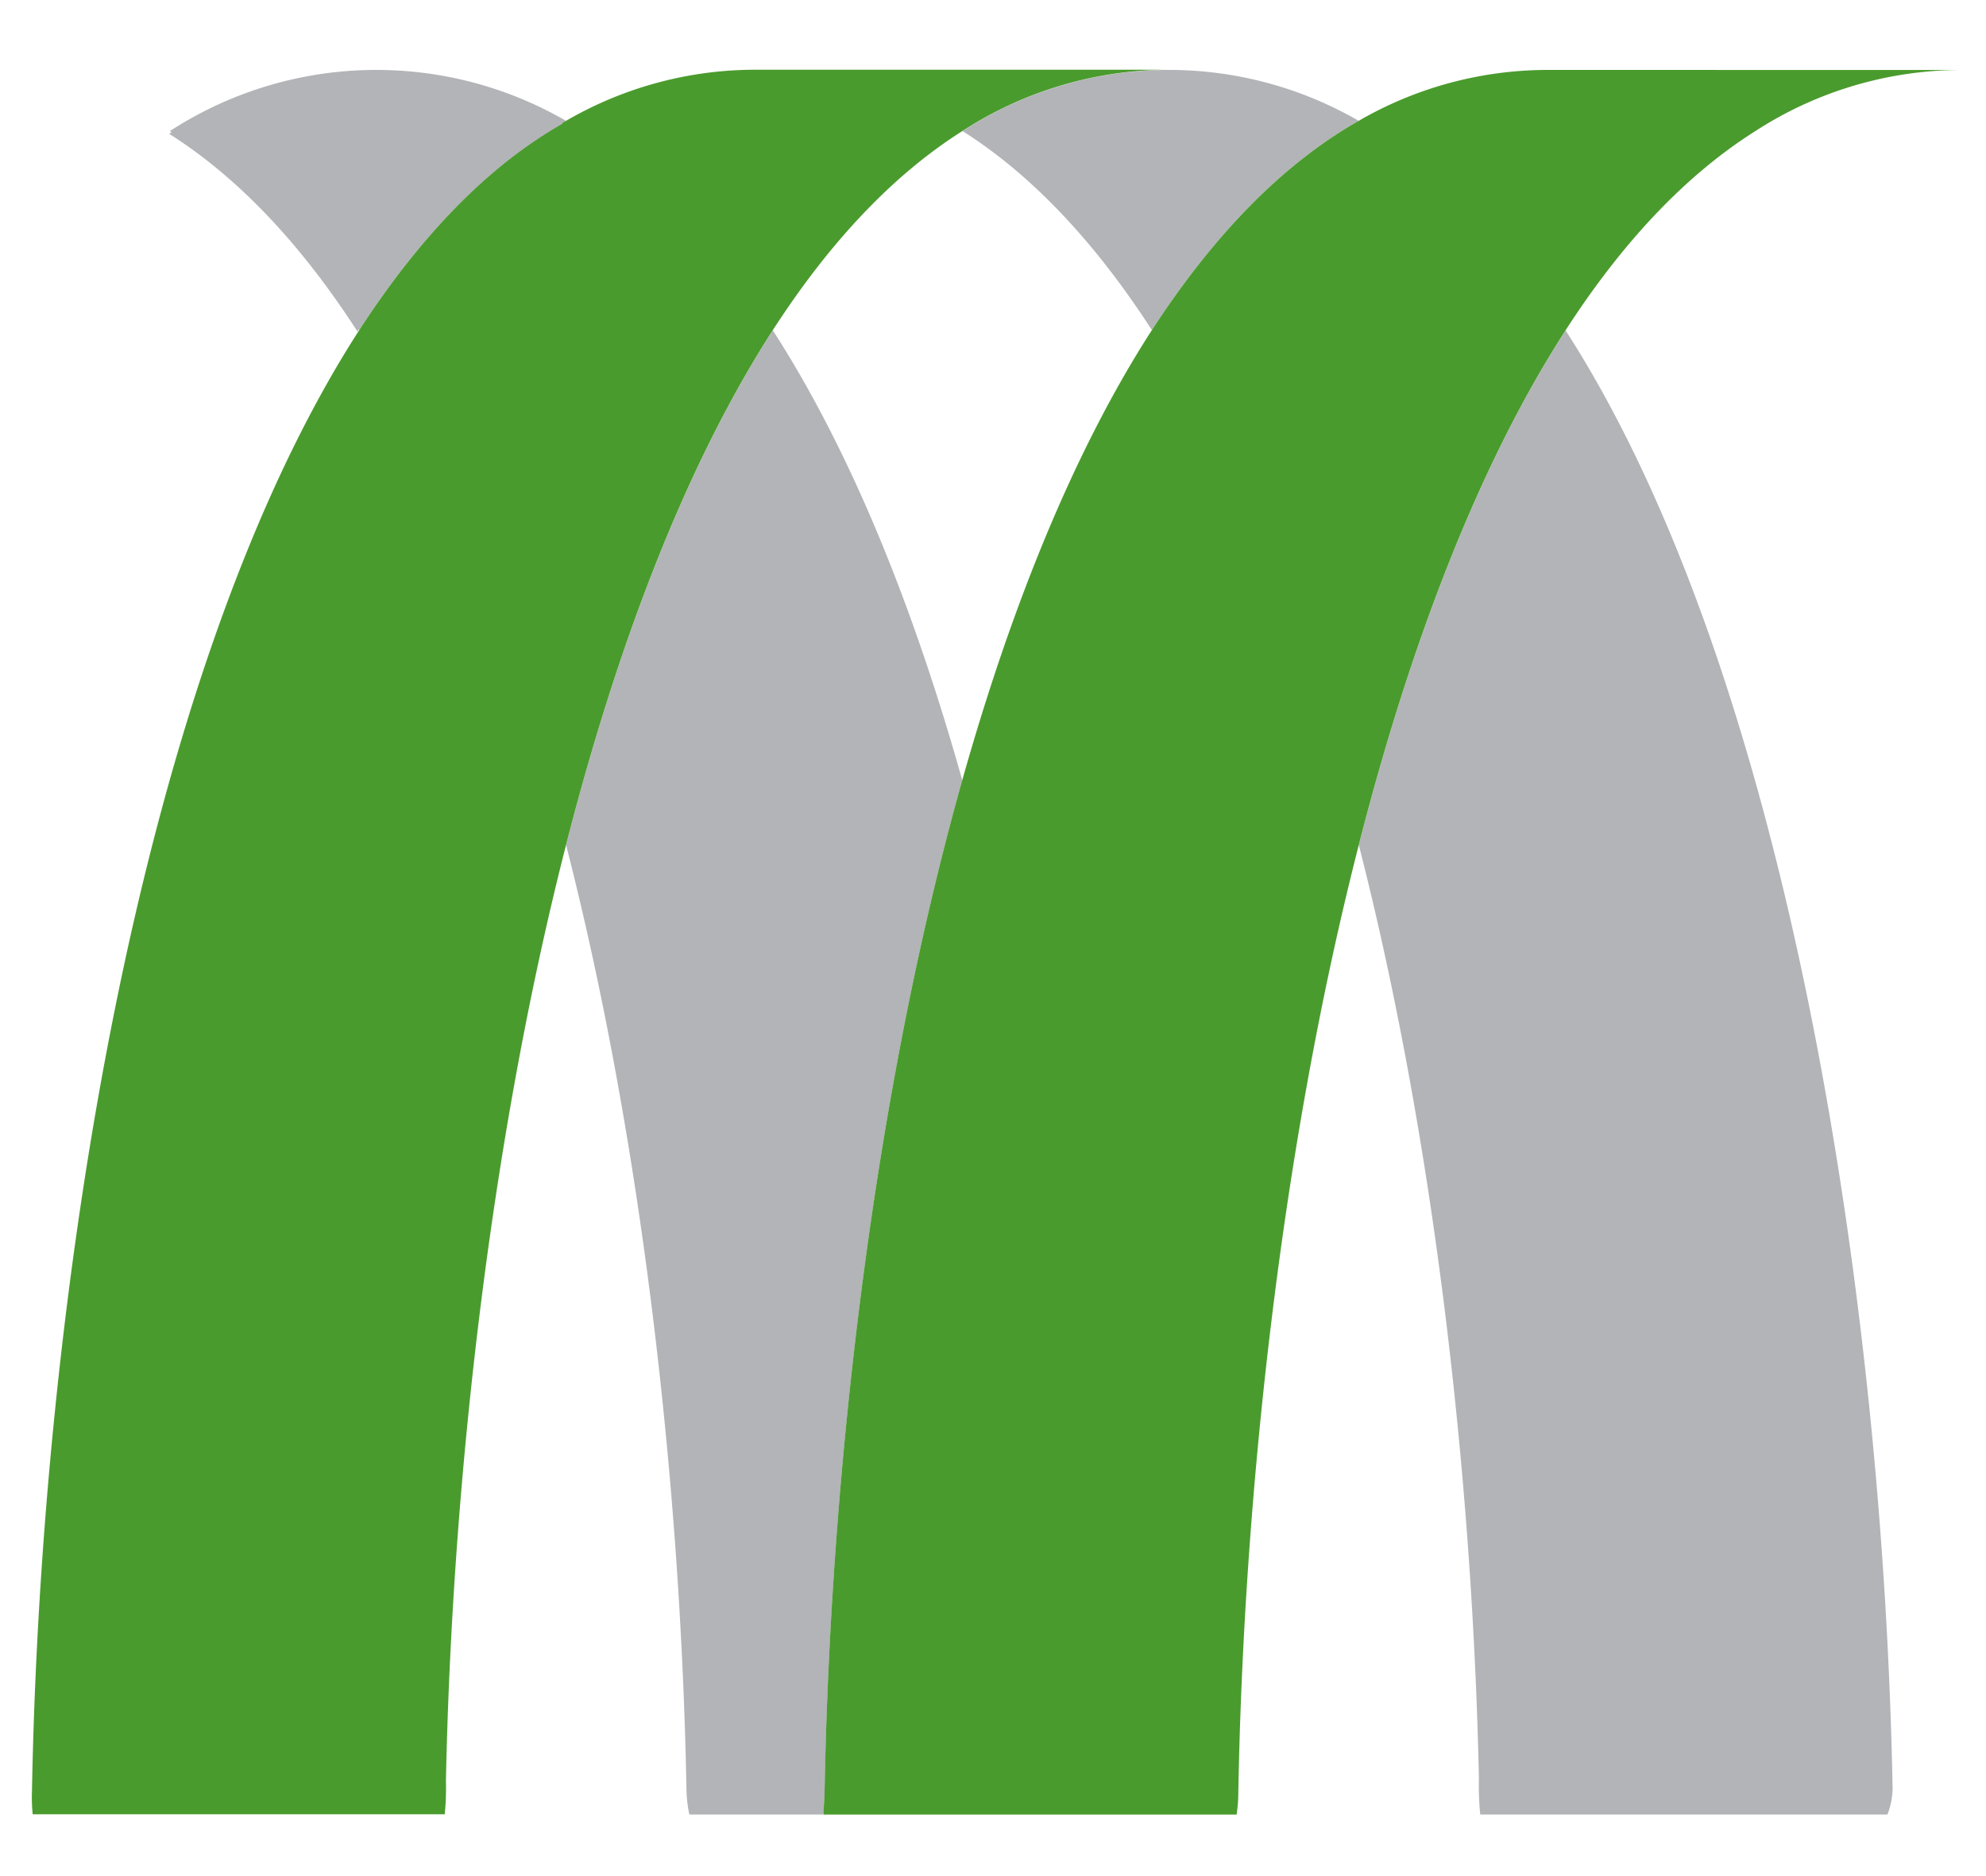 <svg id="Layer_1" data-name="Layer 1" xmlns="http://www.w3.org/2000/svg" viewBox="0 0 300 283.34"><defs><style>.cls-1{fill:#b2b4b7;}.cls-2{fill:#4a9b2d;}</style></defs><title>Ridgeline_M</title><path class="cls-1" d="M124.57,270.49c.86-47.14,7.12-104.09,20.79-152.65-7.31-26-16.75-49.56-28.62-67.95C103.41,70.57,93.15,97.8,85.51,127.62c11.82,46.12,17.35,98.44,18.18,142.35a20.43,20.43,0,0,0,.44,4.06h20.3c0-1.29.13-2.54.14-3.54"/><path class="cls-1" d="M85.5,18.25A57.24,57.24,0,0,0,25.66,19.8C36.47,26.63,46,37,54.27,49.85,63.25,36,73.61,25,85.5,18.25"/><path class="cls-1" d="M174,49.85C183,36,193.35,25,205.24,18.25a57.22,57.22,0,0,0-59.83,1.55C156.2,26.63,165.7,37,174,49.85"/><path class="cls-1" d="M223.4,268.57a44.54,44.54,0,0,0,.2,5.46h61.52a11.69,11.69,0,0,0,.77-4c-1.36-72.31-15.44-167.47-49.4-220.13-13.34,20.68-23.6,47.91-31.23,77.73,11.68,45.63,17.22,97.33,18.14,141"/><path class="cls-2" d="M67.36,269c.89-43.71,6.43-95.61,18.15-141.41,7.64-29.82,17.9-57.05,31.23-77.73,8.33-12.9,17.84-23.26,28.67-30.09a57.32,57.32,0,0,1,31.21-9.24h-62.5A56.94,56.94,0,0,0,85.5,18.25C73.61,25,63.25,36,54.27,49.85,20.22,102.61,6.15,198.08,4.83,270.45A25,25,0,0,0,4.94,274H67.18a38.74,38.74,0,0,0,.18-5"/><path class="cls-2" d="M233.86,10.56a57,57,0,0,0-28.62,7.69C193.35,25,183,36,174,49.85c-11.87,18.4-21.32,42-28.65,68-13.67,48.56-19.93,105.51-20.79,152.65,0,1-.15,2.25-.14,3.54h62.38a23.47,23.47,0,0,0,.26-3.53c.8-44,6.33-96.57,18.19-142.88,7.63-29.82,17.89-57.05,31.23-77.73,8.32-12.9,17.84-23.26,28.66-30.09a57.31,57.31,0,0,1,31.2-9.24Z"/><path class="cls-1" d="M85,18.67a56.92,56.92,0,0,0-59.45,1.54C36.29,27,45.73,37.27,54,50.07,62.9,36.26,73.2,25.39,85,18.67"/></svg>